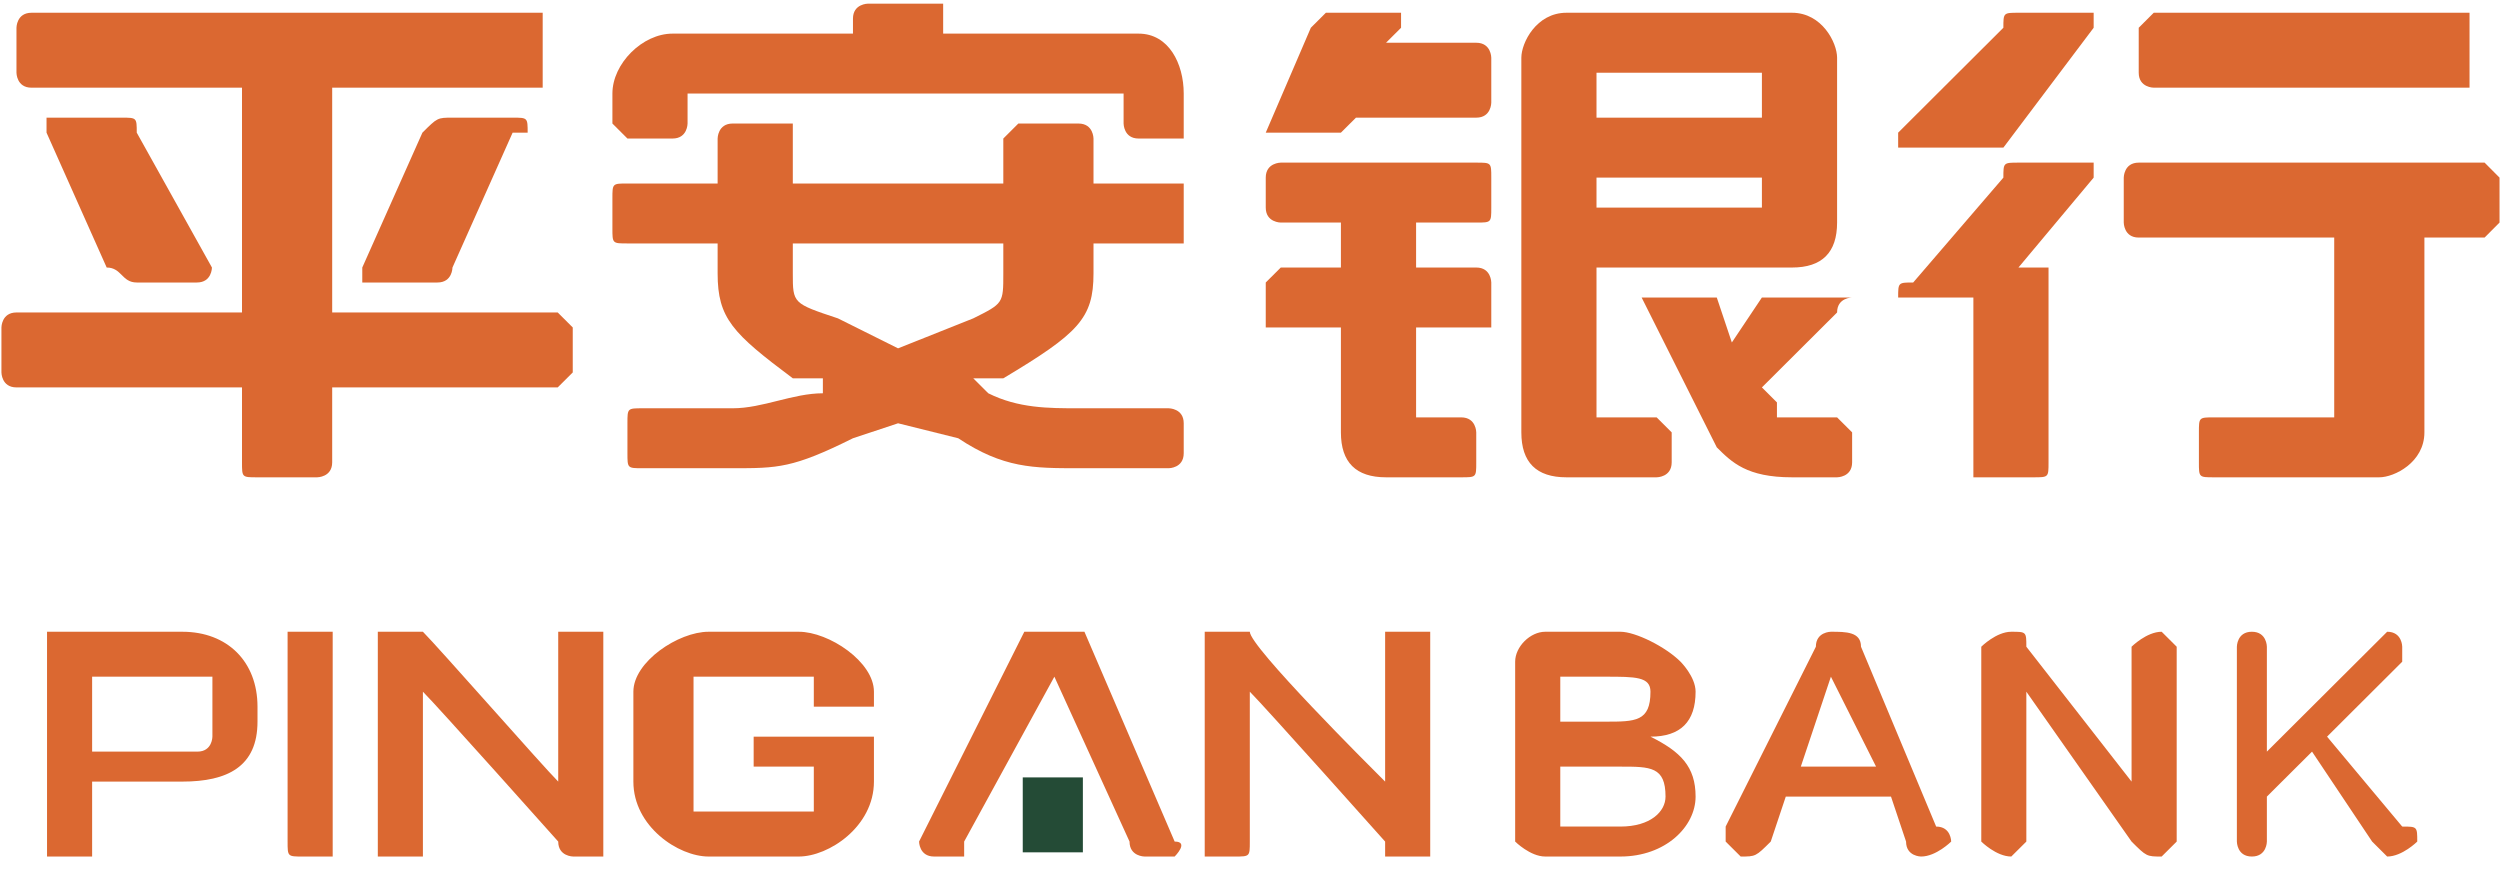 <?xml version="1.0" encoding="UTF-8"?>
<svg width="80px" height="28px" viewBox="0 0 80 28" version="1.1" xmlns="http://www.w3.org/2000/svg" xmlns:xlink="http://www.w3.org/1999/xlink">
    <!-- Generator: Sketch 44.1 (41455) - http://www.bohemiancoding.com/sketch -->
    <title>平安银行</title>
    <desc>Created with Sketch.</desc>
    <defs></defs>
    <g id="Page-1" stroke="none" stroke-width="1" fill="none" fill-rule="evenodd">
        <g id="app" transform="translate(-4, -1856)">
            <g id="平安银行" transform="translate(4, 1830)">
                <rect id="Rectangle-Copy-14" x="0" y="0" width="80" height="80"></rect>
                <g id="Group-8" transform="translate(0, 25.882)">
                    <path d="M68.92,2.924 C68.92,2.924 68.439,2.924 68.439,2.445 L68.439,1.006 L68.92,0.526 L79.025,0.526 L79.025,2.445 C79.025,2.924 79.025,2.924 79.025,2.924 L68.92,2.924 Z M68.439,7.72 C67.96,7.72 67.96,7.24 67.96,7.24 L67.96,5.802 C67.96,5.802 67.96,5.322 68.439,5.322 L79.507,5.322 L79.985,5.802 L79.985,7.24 L79.507,7.72 L77.581,7.72 L77.581,13.954 C77.581,14.913 76.618,15.392 76.137,15.392 L70.846,15.392 C70.365,15.392 70.365,15.392 70.365,14.913 L70.365,13.954 C70.365,13.474 70.365,13.474 70.846,13.474 L74.695,13.474 L74.695,7.72 L68.439,7.72 Z M61.222,9.638 L60.741,9.638 C60.741,9.158 60.741,9.158 61.222,9.158 L64.108,5.802 C64.108,5.322 64.108,5.322 64.59,5.322 L66.997,5.322 C66.997,5.322 66.997,5.322 66.997,5.802 L64.59,8.679 L65.553,8.679 L65.553,14.913 C65.553,15.392 65.553,15.392 65.071,15.392 L63.148,15.392 C63.148,15.392 63.148,15.392 63.148,14.913 L63.148,9.638 L61.222,9.638 Z M61.222,4.842 L60.741,4.842 L60.741,4.363 L64.108,1.006 C64.108,0.526 64.108,0.526 64.59,0.526 L66.997,0.526 L66.997,1.006 L64.108,4.842 C63.63,4.842 63.63,4.842 63.63,4.842 L61.222,4.842 L61.222,4.842 Z" id="Fill-18" fill="#DB6831"></path>
                    <path d="M56.381,9.638 C56.862,9.638 56.862,9.638 56.862,9.638 L59.268,9.638 C59.268,9.638 58.787,9.638 58.787,10.117 L56.381,12.515 L56.862,12.995 C56.862,13.474 56.862,13.474 56.862,13.474 C57.343,13.474 57.343,13.474 57.824,13.474 L58.787,13.474 L59.268,13.954 L59.268,14.913 C59.268,15.392 58.787,15.392 58.787,15.392 L57.343,15.392 C55.9,15.392 55.419,14.913 54.937,14.433 L52.532,9.638 C52.051,9.638 52.051,9.638 52.051,9.638 C52.051,9.638 52.051,9.638 52.532,9.638 L54.456,9.638 C54.456,9.638 54.456,9.638 54.937,9.638 L55.419,11.077 L56.381,9.638 Z M51.088,6.761 L56.381,6.761 L56.381,5.802 L51.088,5.802 L51.088,6.761 Z M51.088,3.883 L56.381,3.883 L56.381,2.445 L51.088,2.445 L51.088,3.883 Z M51.088,13.474 L53.013,13.474 L53.494,13.954 L53.494,14.913 C53.494,15.392 53.013,15.392 53.013,15.392 L50.126,15.392 C49.164,15.392 48.683,14.913 48.683,13.954 L48.683,1.965 C48.683,1.486 49.164,0.526 50.126,0.526 L57.343,0.526 C58.305,0.526 58.787,1.486 58.787,1.965 L58.787,7.24 C58.787,8.199 58.305,8.679 57.343,8.679 L51.088,8.679 L51.088,13.474 Z M45.315,8.679 L47.24,8.679 C47.721,8.679 47.721,9.158 47.721,9.158 L47.721,10.597 C47.721,10.597 47.721,10.597 47.24,10.597 L45.315,10.597 L45.315,13.474 L46.758,13.474 C47.24,13.474 47.24,13.954 47.24,13.954 L47.24,14.913 C47.24,15.392 47.24,15.392 46.758,15.392 L44.353,15.392 C43.391,15.392 42.909,14.913 42.909,13.954 L42.909,10.597 L40.504,10.597 L40.504,9.158 L40.985,8.679 L42.909,8.679 L42.909,7.24 L40.985,7.24 C40.985,7.24 40.504,7.24 40.504,6.761 L40.504,5.802 C40.504,5.322 40.985,5.322 40.985,5.322 L47.24,5.322 C47.721,5.322 47.721,5.322 47.721,5.802 L47.721,6.761 C47.721,7.24 47.721,7.24 47.24,7.24 L45.315,7.24 L45.315,8.679 Z M47.24,1.486 C47.721,1.486 47.721,1.965 47.721,1.965 L47.721,3.404 C47.721,3.404 47.721,3.883 47.24,3.883 L43.391,3.883 L42.909,4.363 C42.909,4.363 42.909,4.363 42.428,4.363 L40.023,4.363 C40.023,4.363 40.023,4.363 40.504,4.363 L41.947,1.006 C42.428,0.526 42.428,0.526 42.428,0.526 L44.834,0.526 C44.834,0.526 44.834,0.526 44.834,1.006 L44.353,1.486 L47.24,1.486 L47.24,1.486 Z" id="Fill-19" fill="#DB6831"></path>
                    <path d="M25.37,8.867 C25.37,9.826 25.37,9.826 26.814,10.306 L28.738,11.265 L31.144,10.306 C32.106,9.826 32.106,9.826 32.106,8.867 L32.106,7.908 L25.37,7.908 L25.37,8.867 Z M27.295,0.714 C27.295,0.235 27.776,0.235 27.776,0.235 L30.181,0.235 C30.181,0.235 30.181,0.235 30.181,0.714 L30.181,1.194 L36.436,1.194 C37.399,1.194 37.879,2.153 37.879,3.112 L37.879,4.551 L36.436,4.551 C35.955,4.551 35.955,4.071 35.955,4.071 L35.955,3.112 L22.002,3.112 L22.002,4.071 C22.002,4.071 22.002,4.551 21.521,4.551 L20.078,4.551 L19.597,4.071 L19.597,3.112 C19.597,2.153 20.559,1.194 21.521,1.194 L27.295,1.194 L27.295,0.714 Z M20.078,7.908 C19.597,7.908 19.597,7.908 19.597,7.428 L19.597,6.469 C19.597,5.99 19.597,5.99 20.078,5.99 L22.964,5.99 L22.964,4.551 C22.964,4.551 22.964,4.071 23.446,4.071 L25.37,4.071 L25.37,5.99 L32.106,5.99 L32.106,4.551 L32.587,4.071 L34.511,4.071 C34.992,4.071 34.992,4.551 34.992,4.551 L34.992,5.99 L37.879,5.99 C37.879,5.99 37.879,5.99 37.879,6.469 L37.879,7.428 C37.879,7.908 37.879,7.908 37.879,7.908 L34.992,7.908 L34.992,8.867 C34.992,10.306 34.511,10.785 32.106,12.224 L31.144,12.224 L31.625,12.703 C32.587,13.183 33.549,13.183 34.511,13.183 L37.399,13.183 C37.399,13.183 37.879,13.183 37.879,13.663 L37.879,14.621 C37.879,15.101 37.399,15.101 37.399,15.101 L34.511,15.101 C33.068,15.101 32.106,15.101 30.663,14.142 L28.738,13.663 L27.295,14.142 C25.37,15.101 24.889,15.101 23.446,15.101 L20.559,15.101 C20.078,15.101 20.078,15.101 20.078,14.621 L20.078,13.663 C20.078,13.183 20.078,13.183 20.559,13.183 L23.446,13.183 C24.408,13.183 25.37,12.703 26.332,12.703 L26.332,12.224 L25.37,12.224 C23.446,10.785 22.964,10.306 22.964,8.867 L22.964,7.908 L20.078,7.908 L20.078,7.908 Z" id="Fill-20" fill="#DB6831"></path>
                    <path d="M14.479,3.883 L16.404,3.883 C16.885,3.883 16.885,3.883 16.885,4.363 C16.885,4.363 16.885,4.363 16.404,4.363 L14.479,8.679 C14.479,8.679 14.479,9.158 13.998,9.158 L11.593,9.158 L11.593,8.679 L13.517,4.363 C13.998,3.883 13.998,3.883 14.479,3.883 Z M6.782,8.679 L6.782,8.679 C6.782,8.679 6.782,9.158 6.3,9.158 L4.376,9.158 C3.895,9.158 3.895,8.679 3.414,8.679 L1.489,4.363 C1.489,3.883 1.489,3.883 1.489,3.883 L3.895,3.883 C4.376,3.883 4.376,3.883 4.376,4.363 L6.782,8.679 Z M0.527,12.515 C0.046,12.515 0.046,12.036 0.046,12.036 L0.046,10.597 C0.046,10.597 0.046,10.117 0.527,10.117 L7.744,10.117 L7.744,2.924 L1.008,2.924 C0.527,2.924 0.527,2.445 0.527,2.445 L0.527,1.006 C0.527,1.006 0.527,0.526 1.008,0.526 L17.366,0.526 L17.366,2.924 L10.63,2.924 L10.63,10.117 L17.847,10.117 L18.328,10.597 L18.328,12.036 L17.847,12.515 L10.63,12.515 L10.63,14.913 C10.63,15.392 10.149,15.392 10.149,15.392 L8.225,15.392 C7.744,15.392 7.744,15.392 7.744,14.913 L7.744,12.515 L0.527,12.515 L0.527,12.515 Z" id="Fill-22" fill="#DB6831"></path>
                    <path d="M48.485,21.293 C48.485,20.813 48.966,20.334 49.448,20.334 L51.853,20.334 C52.334,20.334 53.297,20.813 53.778,21.293 C53.778,21.293 54.259,21.772 54.259,22.252 C54.259,23.211 53.778,23.691 52.815,23.691 C53.778,24.17 54.259,24.65 54.259,25.609 C54.259,26.568 53.297,27.527 51.853,27.527 L49.448,27.527 C48.966,27.527 48.485,27.048 48.485,27.048 L48.485,21.293 Z M51.372,23.211 C52.334,23.211 52.815,23.211 52.815,22.252 C52.815,21.772 52.334,21.772 51.372,21.772 L49.929,21.772 L49.929,23.211 L51.372,23.211 Z M51.853,26.568 C52.815,26.568 53.297,26.088 53.297,25.609 C53.297,24.65 52.815,24.65 51.853,24.65 L49.929,24.65 L49.929,26.568 L51.853,26.568 Z M55.221,26.568 L58.108,20.813 C58.108,20.334 58.589,20.334 58.589,20.334 C59.071,20.334 59.552,20.334 59.552,20.813 L61.957,26.568 C62.438,26.568 62.438,27.048 62.438,27.048 C62.438,27.048 61.957,27.527 61.475,27.527 C61.475,27.527 60.994,27.527 60.994,27.048 L60.512,25.609 L57.145,25.609 L56.664,27.048 C56.183,27.527 56.183,27.527 55.702,27.527 L55.221,27.048 L55.221,26.568 Z M60.034,24.65 L58.589,21.772 L57.626,24.65 L60.034,24.65 Z M63.401,20.813 C63.401,20.813 63.88,20.334 64.361,20.334 C64.843,20.334 64.843,20.334 64.843,20.813 L68.21,25.129 L68.21,20.813 C68.21,20.813 68.691,20.334 69.173,20.334 L69.654,20.813 L69.654,27.048 L69.173,27.527 C68.691,27.527 68.691,27.527 68.21,27.048 L64.843,22.252 L64.843,27.048 L64.361,27.527 C63.88,27.527 63.401,27.048 63.401,27.048 L63.401,20.813 Z M71.58,20.813 C71.58,20.813 71.58,20.334 72.059,20.334 C72.54,20.334 72.54,20.813 72.54,20.813 L72.54,24.17 L75.908,20.813 C76.389,20.334 76.389,20.334 76.389,20.334 C76.871,20.334 76.871,20.813 76.871,20.813 C76.871,21.293 76.871,21.293 76.871,21.293 L74.466,23.691 L76.871,26.568 C77.352,26.568 77.352,26.568 77.352,27.048 C77.352,27.048 76.871,27.527 76.389,27.527 C76.389,27.527 76.389,27.527 75.908,27.048 L73.985,24.17 L72.54,25.609 L72.54,27.048 C72.54,27.048 72.54,27.527 72.059,27.527 C71.58,27.527 71.58,27.048 71.58,27.048 L71.58,20.813 L71.58,20.813 Z" id="Fill-24" fill="#DB6831"></path>
                    <path d="M19.306,20.334 L18.344,20.334 C17.863,20.334 17.863,20.334 17.863,20.334 L17.863,25.129 C17.382,24.65 14.014,20.813 13.533,20.334 L12.09,20.334 L12.09,27.048 C12.09,27.527 12.09,27.527 12.09,27.527 L13.533,27.527 C13.533,27.527 13.533,27.527 13.533,27.048 L13.533,22.252 C14.014,22.731 17.863,27.048 17.863,27.048 C17.863,27.527 18.344,27.527 18.344,27.527 L19.306,27.527 C19.306,27.527 19.306,27.527 19.306,27.048 L19.306,20.334 Z M25.561,20.334 L22.674,20.334 C21.712,20.334 20.268,21.293 20.268,22.252 L20.268,25.129 C20.268,26.568 21.712,27.527 22.674,27.527 L25.561,27.527 C26.523,27.527 27.966,26.568 27.966,25.129 L27.966,23.691 L24.117,23.691 L24.117,24.65 L26.042,24.65 L26.042,26.088 L22.193,26.088 L22.193,21.772 L26.042,21.772 L26.042,22.731 L27.966,22.731 L27.966,22.252 C27.966,21.293 26.523,20.334 25.561,20.334 Z M45.767,20.334 L44.324,20.334 L44.324,25.129 C43.843,24.65 39.994,20.813 39.994,20.334 C39.994,20.334 39.994,20.334 39.513,20.334 L38.551,20.334 L38.551,27.048 C38.551,27.527 38.551,27.527 38.551,27.527 L39.513,27.527 C39.994,27.527 39.994,27.527 39.994,27.048 L39.994,22.252 C40.475,22.731 44.324,27.048 44.324,27.048 C44.324,27.527 44.324,27.527 44.324,27.527 L45.767,27.527 C45.767,27.527 45.767,27.527 45.767,27.048 L45.767,20.334 Z M34.702,20.334 C34.221,20.334 34.221,20.334 34.221,20.334 L33.258,20.334 C32.778,20.334 32.778,20.334 32.778,20.334 L29.41,27.048 C29.41,27.048 29.41,27.527 29.891,27.527 L30.853,27.527 C30.853,27.527 30.853,27.527 30.853,27.048 L33.74,21.772 L36.145,27.048 C36.145,27.527 36.627,27.527 36.627,27.527 L37.589,27.527 C37.589,27.527 38.07,27.048 37.589,27.048 L34.702,20.334 Z M6.797,23.691 C6.797,23.691 6.797,24.17 6.316,24.17 L2.948,24.17 L2.948,21.772 L6.316,21.772 C6.797,21.772 6.797,21.772 6.797,21.772 L6.797,23.691 Z M5.835,20.334 L1.505,20.334 L1.505,27.048 C1.505,27.527 1.505,27.527 1.505,27.527 L2.948,27.527 C2.948,27.527 2.948,27.527 2.948,27.048 L2.948,25.129 L5.835,25.129 C7.278,25.129 8.24,24.65 8.24,23.211 L8.24,22.731 C8.24,21.293 7.278,20.334 5.835,20.334 Z M10.646,20.334 L9.684,20.334 C9.203,20.334 9.203,20.334 9.203,20.334 L9.203,27.048 C9.203,27.527 9.203,27.527 9.684,27.527 L10.646,27.527 C10.646,27.527 10.646,27.527 10.646,27.048 L10.646,20.334 L10.646,20.334 Z" id="Fill-25" fill="#DB6831"></path>
                    <path d="M34.652,24.994 L32.728,24.994 C32.728,24.994 32.728,24.994 32.728,25.474 L32.728,26.913 C32.728,27.392 32.728,27.392 32.728,27.392 L34.652,27.392 C34.652,27.392 34.652,27.392 34.652,26.913 L34.652,25.474 C34.652,24.994 34.652,24.994 34.652,24.994" id="Fill-26" fill="#244B36"></path>
                </g>
            </g>
        </g>
    </g>
</svg>